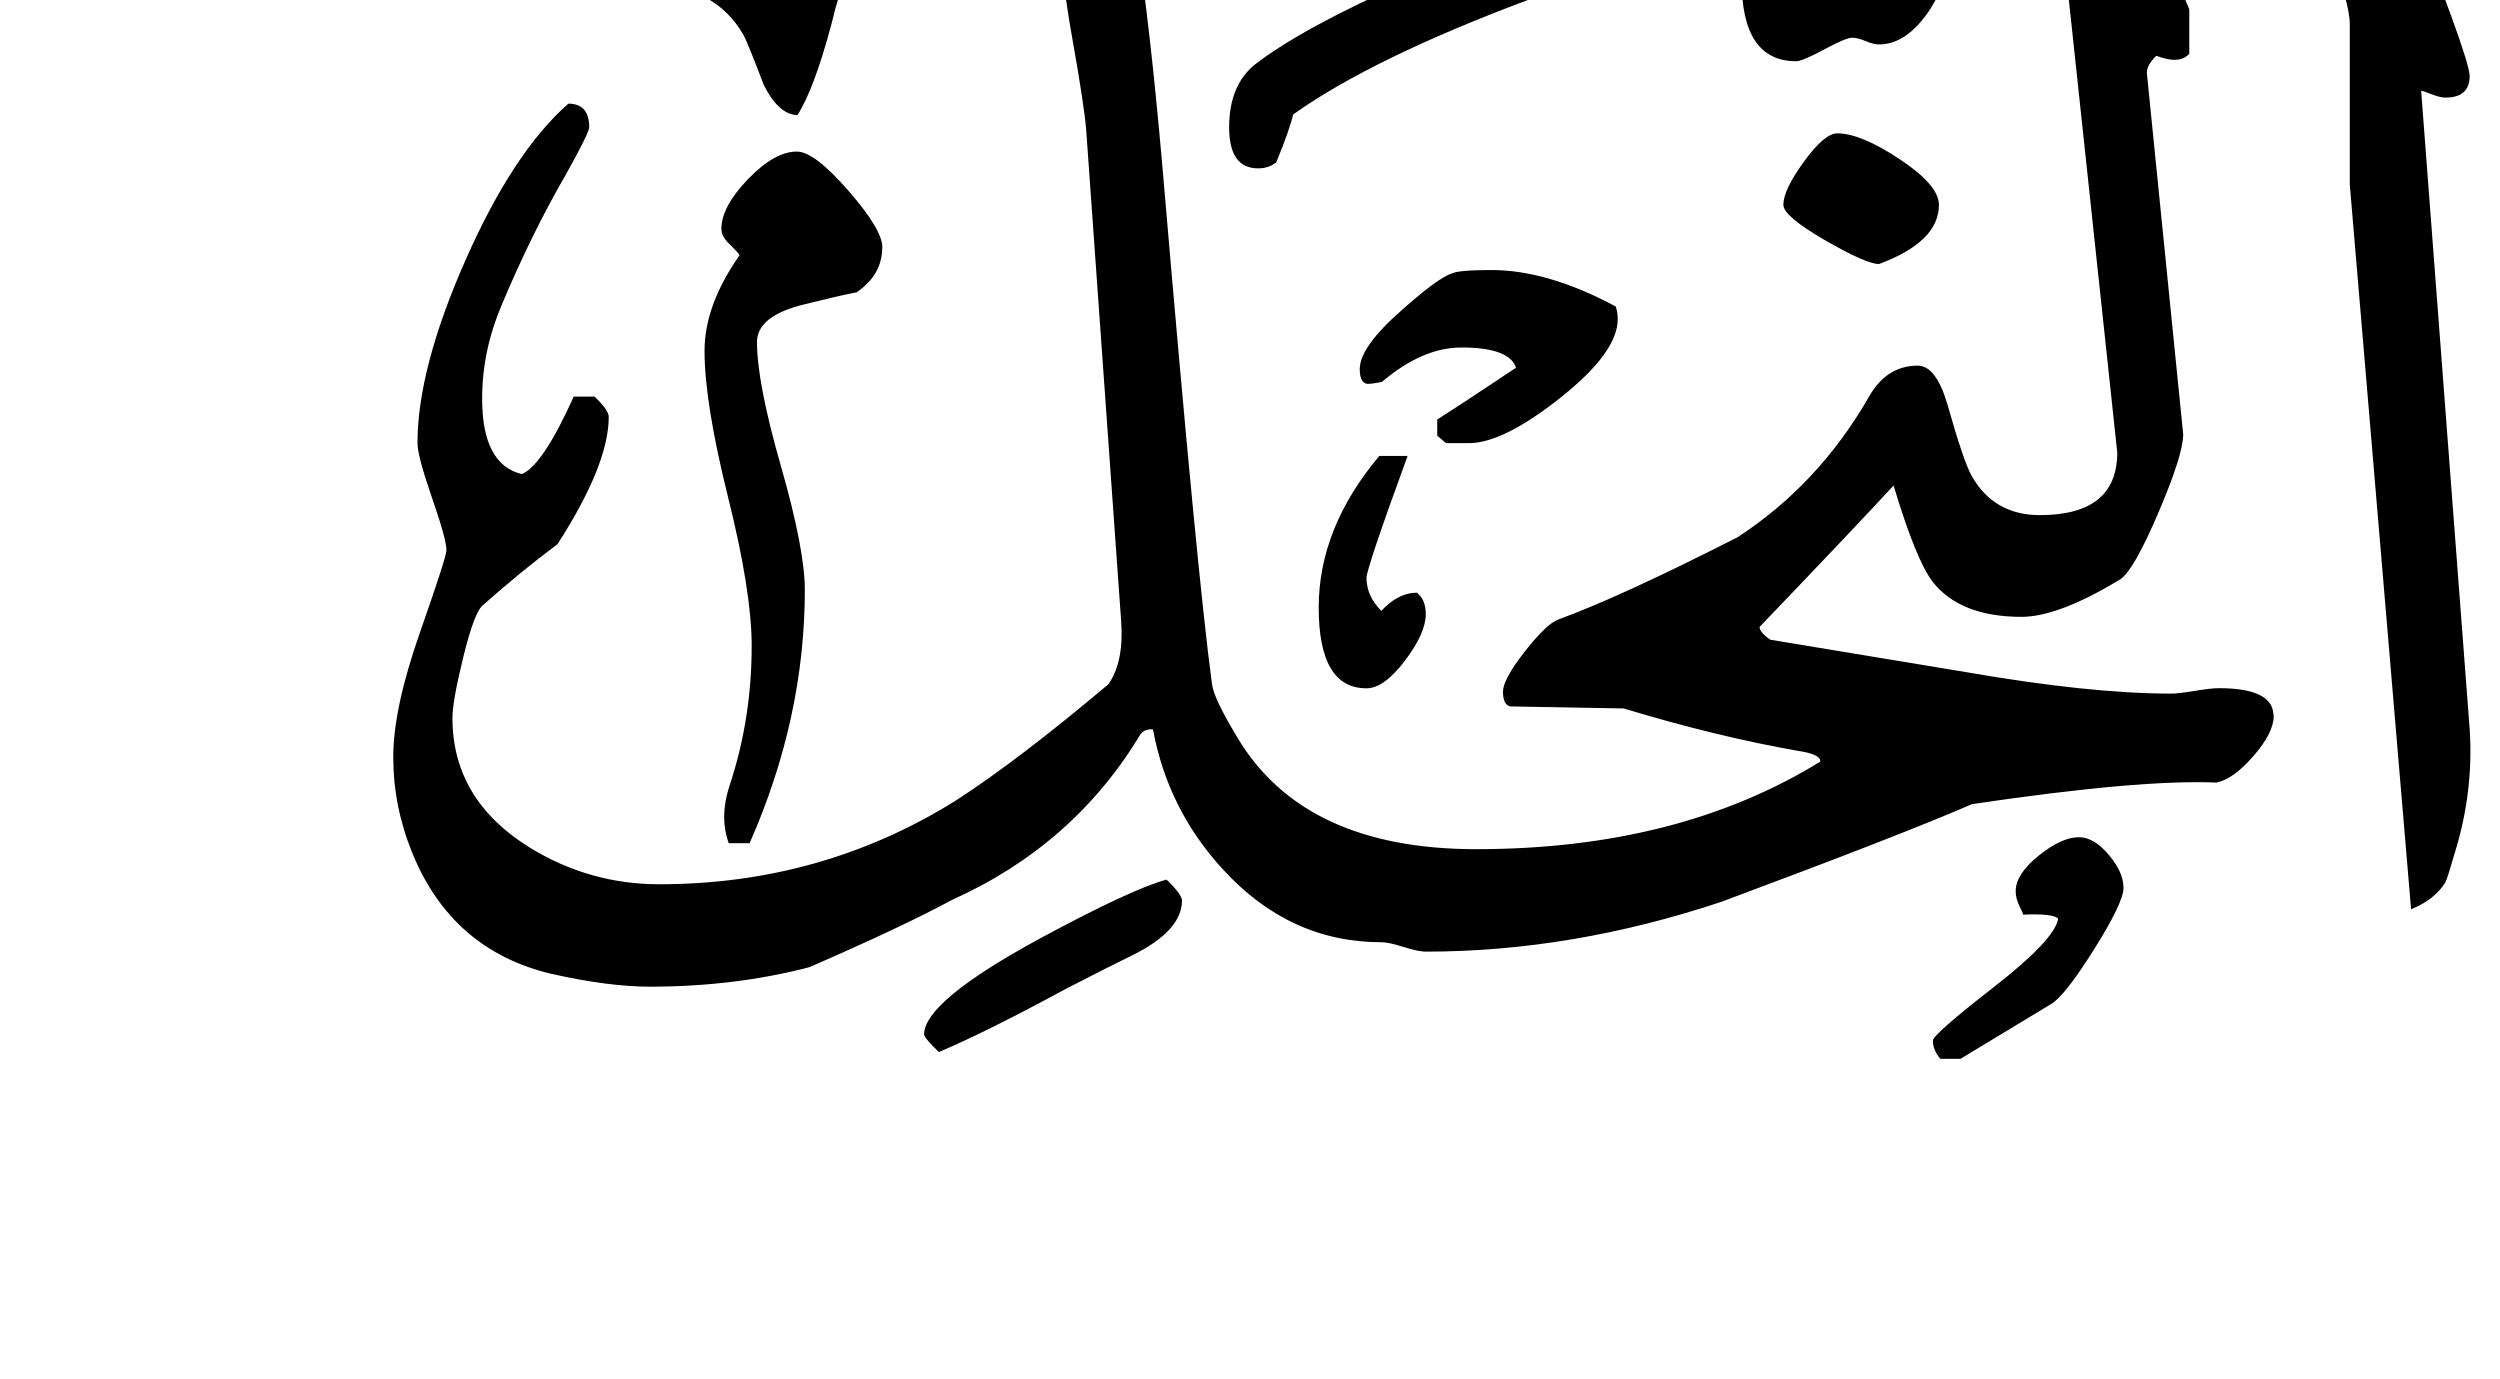 <!-- Generated by IcoMoon.io -->
<svg version="1.1" xmlns="http://www.w3.org/2000/svg" width="58" height="32" viewBox="0 0 58 32">
<title>surah16</title>
<path d="M57.297 16.922q0.094 1.438-0.344 2.859-0.172 0.594-0.219 0.688-0.25 0.406-0.797 0.625l-1.422-16.813v-3.719q0-0.25-0.133-0.719t-0.133-0.688q0-0.844 0.859-2.266 0.359 0 0.469 0.156 1.719 4.281 1.719 4.719 0 0.5-0.563 0.5-0.125 0-0.32-0.078t-0.242-0.078zM45.266-1.266q0 0.688-0.469 1.453-0.547 0.844-1.203 0.844-0.125 0-0.313-0.078t-0.313-0.078q-0.141 0-0.648 0.273t-0.648 0.273q-1.266 0-1.266-1.875 0-0.516 0.297-1.422 0.109 0 0.266-0.063t0.25-0.063q0 0.734 0.641 1.766 0.641-0.266 0.641-0.922 0-0.109-0.070-0.547t-0.023-0.547q0.125-0.25 0.391-0.734 0.547 0.078 0.719 0.844 0 0.094 0.172 1.094 0.188 0.063 0.266-0.063-0.172-0.297-0.016-0.969 0.141-0.641 0.391-0.906h0.484q0.453 0.844 0.453 1.719zM44.984 4.75q0 0.859-1.391 1.375-0.297 0-1.258-0.555t-0.961-0.82q0-0.344 0.477-1t0.773-0.656q0.547 0 1.453 0.602t0.906 1.055zM39.594-2.438q0 0.859-1.859 1.625-0.75 0.234-2.203 0.781-3.688 1.375-5.531 2.688-0.078 0.344-0.391 1.109-0.172 0.141-0.422 0.141-0.672 0-0.672-0.953 0-0.969 0.594-1.453 1.109-0.859 3.594-1.953 5.641-2.406 6.125-2.406h0.578q0.188 0.188 0.188 0.422zM37.484 7.109q0.047 0.125 0.047 0.297 0 0.766-1.328 1.82t-2.125 1.055h-0.531l-0.203-0.172v-0.375q0.563-0.359 1.828-1.203-0.156-0.469-1.266-0.469-0.906 0-1.844 0.797-0.219 0.047-0.344 0.047-0.172-0.031-0.172-0.344 0-0.516 0.984-1.375 0.844-0.75 1.156-0.844 0.156-0.078 0.922-0.078 1.297 0 2.875 0.844zM49.266 20.594q0 0.344-0.688 1.438t-1 1.266l-2.094 1.266h-0.469q-0.172-0.203-0.172-0.422 0-0.141 1.414-1.242t1.492-1.586q-0.109-0.125-0.813-0.094 0-0.031-0.086-0.203t-0.086-0.344q0-0.391 0.531-0.82t0.938-0.43q0.344 0 0.688 0.406t0.344 0.766zM52.75 16.609q0 0.391-0.469 0.93t-0.859 0.617q-1.781-0.078-5.672 0.5-1.578 0.688-5.813 2.266-3.469 1.156-6.859 1.156-0.172 0-0.516-0.109t-0.516-0.109q-2.125 0-3.672-1.688-1.281-1.391-1.625-3.25-0.203-0.016-0.297 0.125-1.547 2.563-4.359 3.828-1.156 0.625-3.313 1.563-1.734 0.453-3.703 0.453-0.953 0-2.281-0.297-2.313-0.547-3.234-2.813-0.438-1.078-0.438-2.219 0-1.125 0.617-2.883t0.617-1.914q0-0.25-0.336-1.219t-0.336-1.266q0-1.719 1.109-4.234t2.391-3.641q0.484 0 0.484 0.547 0 0.125-0.531 1.078-0.813 1.406-1.5 3.047-0.453 1.063-0.453 2.172 0 1.531 0.922 1.75 0.484-0.203 1.203-1.797h0.484q0.328 0.313 0.328 0.469 0 1.109-1.188 2.953-0.859 0.641-1.719 1.406-0.203 0.141-0.461 1.188t-0.258 1.438q0 1.891 1.781 3 1.391 0.859 3.016 0.859 3.766 0 6.875-1.938 1.453-0.938 3.547-2.703 0.359-0.516 0.297-1.438l-0.813-11.422q-0.047-0.578-0.328-2.156-0.25-1.406-0.25-2.188 0-1.781 0.75-2.5h0.484q0.625 1.922 1.156 8.203 0.766 8.984 1.109 11.516 0.047 0.328 0.594 1.234 1.547 2.578 5.531 2.578 4.688 0 7.984-2.031 0.016-0.172-0.516-0.25-1.875-0.328-4.047-0.984l-2.625-0.047q-0.172-0.031-0.172-0.344 0-0.281 0.5-0.922t0.781-0.75q1.422-0.516 4.156-1.906 1.875-1.219 3.047-3.25 0.406-0.734 1.141-0.734 0.422 0 0.688 0.906 0.375 1.328 0.563 1.656 0.516 0.906 1.578 0.906 1.797 0 1.797-1.453l-1.25-11.688q0-0.25 0.734-2.063h0.484q1.703 3.359 1.703 3.484v1.016q-0.125 0.141-0.344 0.141-0.172 0-0.422-0.094-0.219 0.219-0.219 0.391l0.844 8.391q0 0.469-0.57 1.805t-0.883 1.555q-1.438 0.875-2.297 0.875-1.422 0-2.063-0.813-0.391-0.516-0.906-2.234-0.938 1.016-3.109 3.281 0 0.125 0.25 0.297l4.531 0.75q2.875 0.5 4.766 0.5 0.172 0 0.547-0.063t0.563-0.063q1.266 0 1.266 0.641zM33.078 14.25q0 0.438-0.484 1.078t-0.891 0.641q-1.109 0-1.109-1.875 0-1.844 1.406-3.516h0.656q-0.953 2.609-0.953 2.828 0 0.422 0.344 0.766 0.391-0.422 0.828-0.422l0.047 0.047q0.156 0.156 0.156 0.453zM21.875-1.75q0 0.484-0.484 0.953-0.406-0.125-1.266-0.531-0.516 0.516-0.828 1.859-0.406 1.531-0.797 2.141-0.438-0.016-0.781-0.703-0.375-0.984-0.469-1.156-0.328-0.578-0.891-0.875-0.219 0.031-0.688-0.063-0.266-0.125-0.641-0.594t-0.375-0.766q0-0.375 0.313-0.805t0.656-0.43q0.781 0 1.469 0.844 0.422 0.484 1.234 1.5 0.125-0.094 0.813-1.594 0.516-1.156 1.109-1.156 0.469 0 1.047 0.461t0.578 0.914zM20.469 5.734q0 0.641-0.594 1.047-0.406 0.078-1.219 0.281-1.094 0.266-1.094 0.875 0 0.938 0.555 2.875t0.555 2.875q0 2.969-1.281 5.875h-0.484q-0.219-0.609 0.016-1.328 0.516-1.547 0.516-3.25 0-1.25-0.547-3.445t-0.547-3.398q0-1.063 0.813-2.219-0.031-0.063-0.227-0.25t-0.195-0.359q0-0.516 0.617-1.156t1.133-0.641q0.406 0 1.195 0.906t0.789 1.313zM27.422 20.891q0 0.688-1.109 1.25-0.516 0.25-1.578 0.797-1.844 1-2.953 1.469-0.328-0.313-0.344-0.406 0-0.766 2.672-2.219 2.141-1.156 2.953-1.375 0.359 0.344 0.359 0.484z"></path>
</svg>
